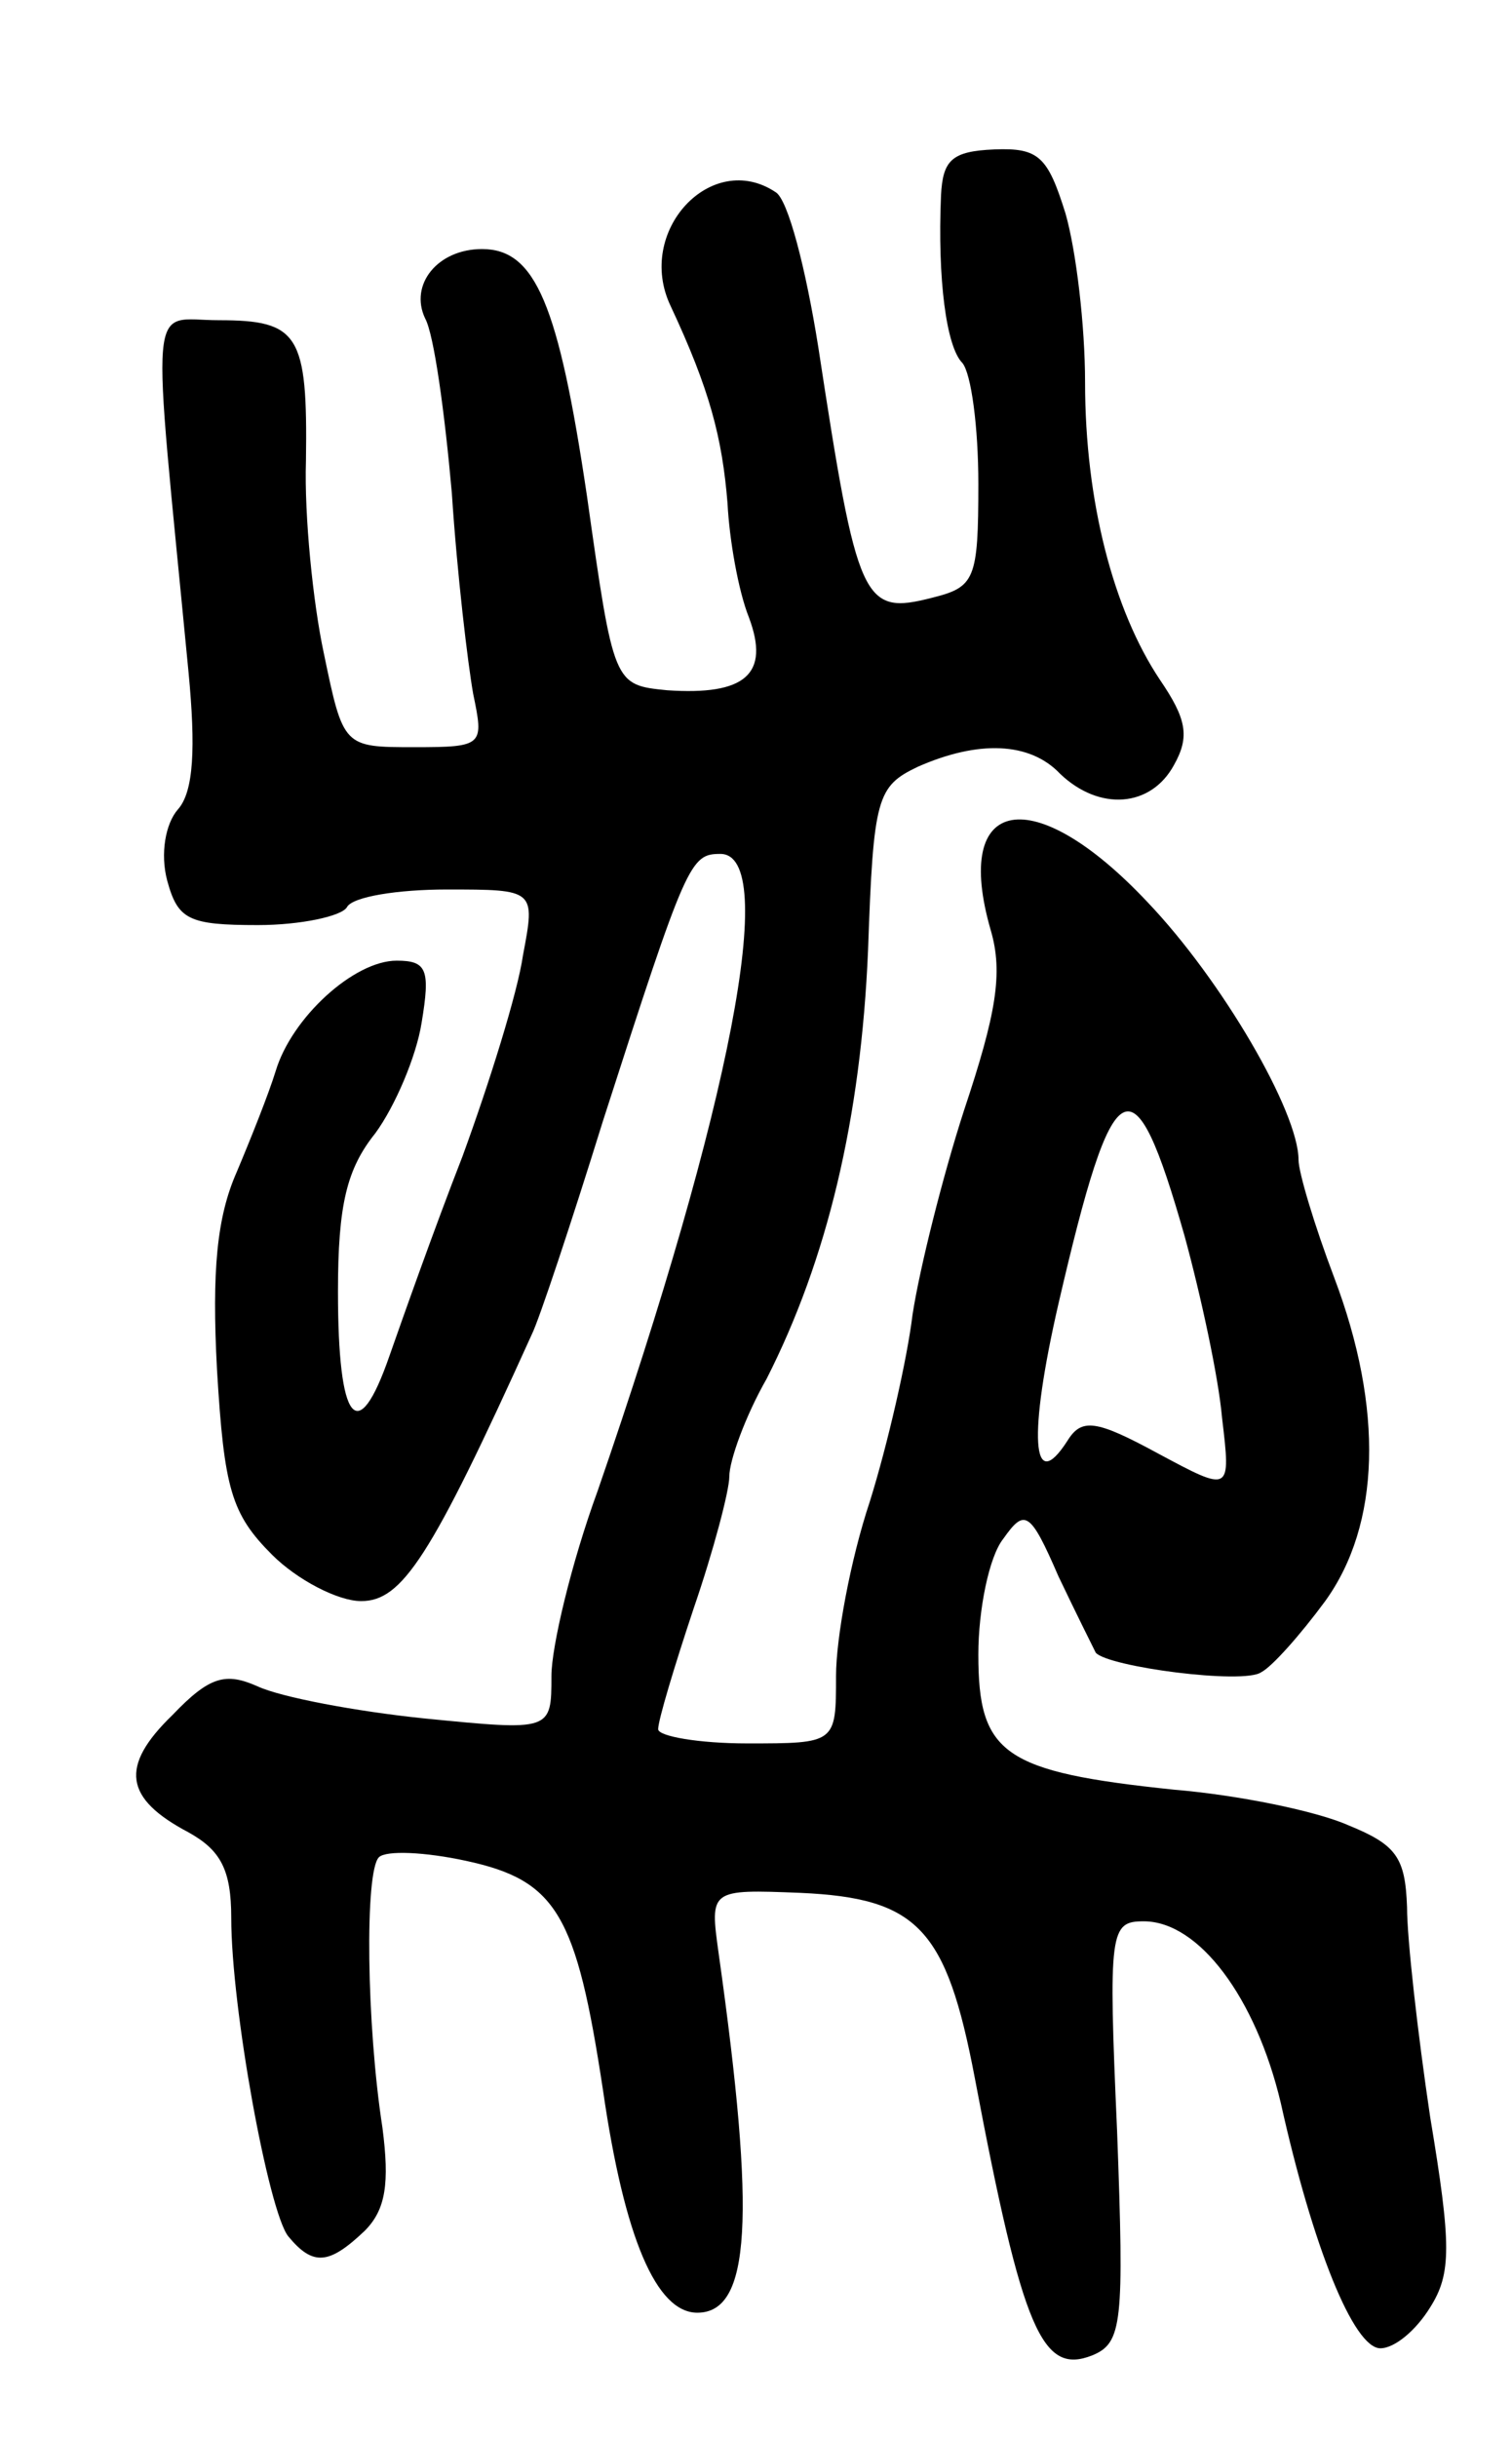 <svg version="1.0" xmlns="http://www.w3.org/2000/svg"
 width="85pt" height="137pt" viewBox="0 0 85 137"
 preserveAspectRatio="xMidYMid meet">
<g transform="translate(0,137) scale(0.1,-0.1)"
fill="#000000" stroke="none">
<path d="M529 1260 c-2 -47 3 -85 12 -94 5 -6 9 -36 9 -68 0 -54 -2 -58 -26
-64 -39 -10 -42 -3 -64 141 -7 44 -17 83 -24 87 -36 24 -79 -22 -59 -64 22
-47 29 -74 32 -111 1 -20 6 -49 12 -64 12 -32 -2 -44 -46 -41 -30 3 -30 3 -45
109 -16 108 -29 139 -59 139 -25 0 -41 -20 -32 -39 5 -9 11 -53 15 -98 3 -46
9 -96 12 -113 6 -29 6 -30 -33 -30 -40 0 -40 0 -51 53 -6 28 -11 77 -10 108 1
71 -4 79 -49 79 -40 0 -38 20 -17 -198 4 -42 3 -67 -6 -77 -7 -8 -10 -25 -6
-40 6 -22 12 -25 51 -25 24 0 47 5 50 10 3 6 29 10 56 10 50 0 50 0 43 -37 -3
-21 -19 -72 -34 -113 -16 -41 -34 -92 -41 -112 -18 -52 -29 -38 -29 36 0 49 5
69 21 89 11 15 23 43 26 62 5 30 3 35 -14 35 -24 0 -59 -32 -68 -62 -4 -13
-14 -38 -22 -57 -11 -25 -14 -55 -11 -111 4 -67 8 -81 31 -104 14 -14 37 -26
50 -26 23 0 39 24 96 150 4 8 22 62 40 120 47 146 49 150 66 150 33 0 6 -141
-69 -358 -15 -41 -26 -88 -26 -104 0 -31 0 -31 -71 -24 -39 4 -81 12 -94 18
-18 8 -27 6 -48 -16 -30 -29 -27 -47 9 -66 18 -10 24 -21 24 -48 0 -51 21
-165 32 -179 14 -17 23 -16 43 3 12 12 14 27 10 58 -9 58 -10 144 -2 152 4 4
26 3 49 -2 51 -11 62 -30 77 -129 12 -83 30 -125 53 -125 30 0 33 53 12 202
-5 36 -5 36 46 34 66 -3 82 -20 98 -104 27 -143 38 -167 66 -156 17 7 18 18
14 126 -5 113 -4 118 15 118 31 0 63 -43 77 -102 18 -81 41 -138 56 -138 8 0
20 10 28 23 12 19 12 35 0 107 -7 47 -13 100 -13 118 -1 28 -6 35 -33 46 -18
8 -62 17 -98 20 -96 10 -110 20 -110 76 0 25 6 55 14 65 12 17 15 16 31 -21
10 -21 20 -41 21 -43 7 -8 83 -18 93 -11 6 3 22 21 36 40 31 43 33 108 5 182
-11 29 -20 59 -20 66 0 27 -43 101 -85 145 -64 68 -110 60 -88 -16 7 -24 3
-47 -15 -101 -12 -37 -25 -89 -29 -115 -3 -25 -14 -73 -24 -105 -11 -33 -19
-77 -19 -98 0 -38 0 -38 -50 -38 -27 0 -50 4 -50 8 0 5 9 35 20 68 11 32 20
66 20 74 0 9 9 34 21 55 34 67 53 146 57 241 3 86 5 92 28 103 34 15 63 14 80
-4 22 -21 51 -19 64 5 9 16 7 26 -8 48 -26 39 -42 100 -42 167 0 32 -5 74 -11
95 -10 32 -15 37 -40 36 -24 -1 -29 -6 -30 -26z m137 -585 c9 -33 19 -79 21
-102 5 -42 5 -42 -36 -20 -35 19 -43 20 -51 7 -20 -31 -22 3 -5 77 31 134 42
140 71 38z"/>
</g>
</svg>
